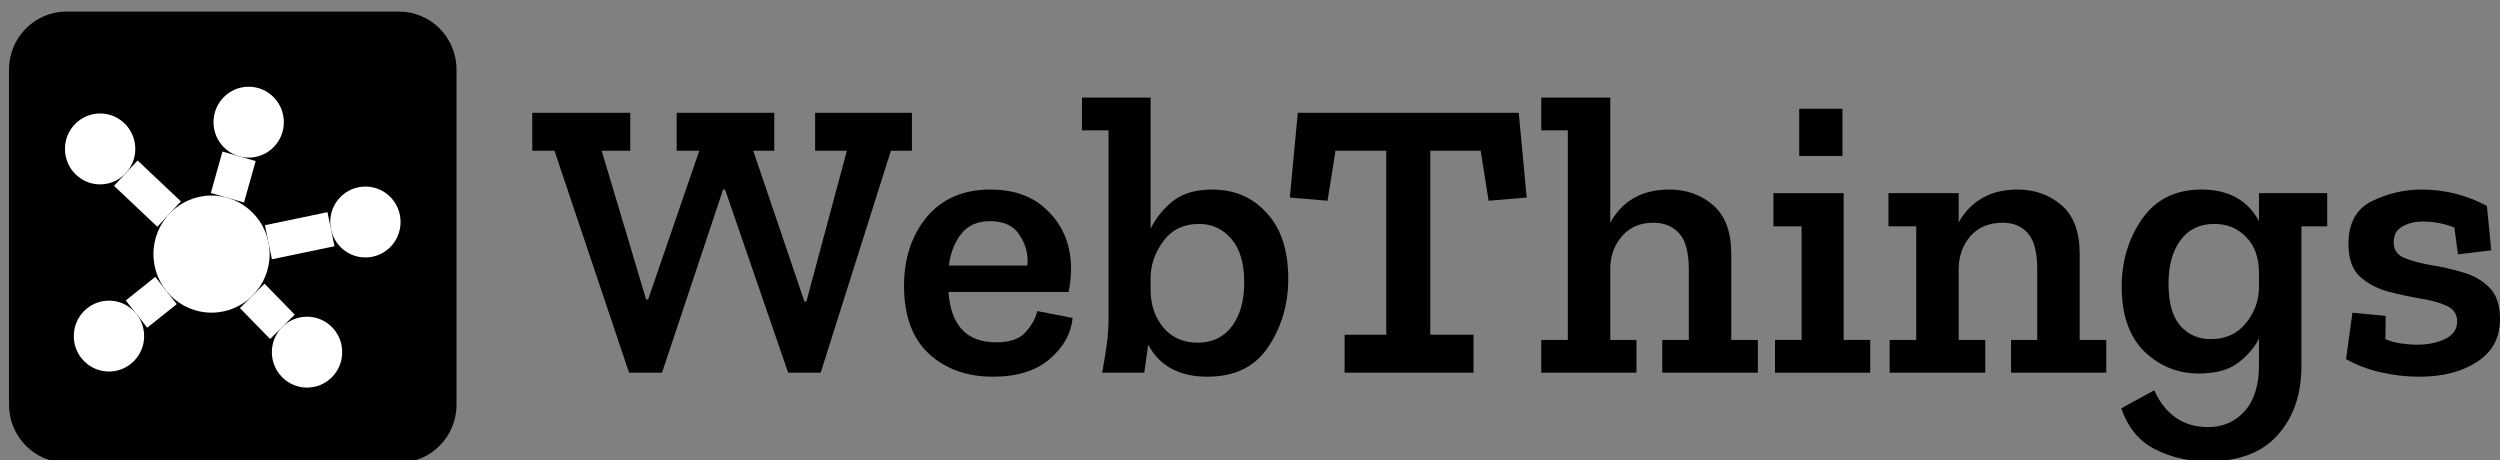 <svg width="277" height="51" xmlns="http://www.w3.org/2000/svg" xmlns:xlink="http://www.w3.org/1999/xlink" xml:space="preserve" overflow="hidden"><rect width="100%" height="100%" fill="#808080" stroke="none"/><defs><clipPath id="clip0"><rect x="520" y="473" width="277" height="51"/></clipPath><clipPath id="clip1"><rect x="521" y="474" width="276" height="50"/></clipPath><clipPath id="clip2"><rect x="521" y="474" width="276" height="50"/></clipPath><clipPath id="clip3"><rect x="521" y="474" width="276" height="50"/></clipPath></defs><g clip-path="url(#clip0)" transform="translate(-520 -473)"><g clip-path="url(#clip1)"><g clip-path="url(#clip2)"><g clip-path="url(#clip3)"><path d="M43.214 878.021C46.731 878.021 49.582 880.872 49.582 884.388L49.582 921.235C49.582 924.752 46.731 927.602 43.214 927.602L6.367 927.602C2.851 927.602 0 924.752 0 921.235L0 884.388C0 880.872 2.851 878.021 6.367 878.021Z" fill="#000000" fill-rule="nonzero" fill-opacity="1" transform="matrix(1 0 0 1.008 521 -410.761)"/><path d="M28.876 904.678C28.876 908.232 25.994 911.115 22.438 911.115 22.438 911.115 22.438 911.115 22.438 911.115 18.883 911.115 16.001 908.232 16.001 904.678 16.001 904.678 16.001 904.678 16.001 904.678 16.001 901.121 18.883 898.241 22.438 898.241 25.994 898.241 28.876 901.121 28.876 904.678Z" fill="#FFFFFF" fill-rule="nonzero" fill-opacity="1" transform="matrix(1 0 0 1.008 521 -410.761)"/><path d="M30.45 890.177C30.45 892.329 28.705 894.071 26.553 894.071 24.401 894.071 22.657 892.329 22.657 890.177 22.657 888.025 24.401 886.279 26.553 886.279 28.705 886.279 30.45 888.025 30.45 890.177Z" fill="#FFFFFF" fill-rule="nonzero" fill-opacity="1" transform="matrix(1 0 0 1.008 521 -410.761)"/><path d="M43.383 901.149C43.383 903.304 41.638 905.047 39.486 905.047 37.334 905.047 35.589 903.304 35.589 901.149 35.589 898.997 37.334 897.254 39.486 897.254 41.638 897.254 43.383 898.997 43.383 901.149Z" fill="#FFFFFF" fill-rule="nonzero" fill-opacity="1" transform="matrix(1 0 0 1.008 521 -410.761)"/><path d="M36.916 915.456C36.916 917.608 35.172 919.351 33.02 919.351 30.867 919.351 29.123 917.608 29.123 915.456 29.123 913.301 30.867 911.558 33.02 911.558 33.02 911.558 33.02 911.558 33.02 911.558 35.172 911.558 36.916 913.301 36.916 915.453 36.916 915.453 36.916 915.456 36.916 915.456Z" fill="#FFFFFF" fill-rule="nonzero" fill-opacity="1" transform="matrix(1 0 0 1.008 521 -410.761)"/><path d="M14.97 913.692C14.97 915.844 13.225 917.586 11.073 917.586 8.921 917.586 7.176 915.844 7.176 913.692 7.176 911.54 8.921 909.794 11.073 909.794 13.225 909.794 14.97 911.54 14.97 913.692Z" fill="#FFFFFF" fill-rule="nonzero" fill-opacity="1" transform="matrix(1 0 0 1.008 521 -410.761)"/><path d="M13.99 893.116C13.99 895.268 12.245 897.014 10.093 897.014 7.941 897.014 6.197 895.268 6.197 893.116 6.197 890.964 7.941 889.221 10.093 889.221 12.245 889.221 13.99 890.964 13.99 893.116Z" fill="#FFFFFF" fill-rule="nonzero" fill-opacity="1" transform="matrix(1 0 0 1.008 521 -410.761)"/><path d="M14.244 894.387 11.633 897.176 16.434 901.67 19.044 898.884Z" fill="#FFFFFF" fill-rule="evenodd" fill-opacity="1" transform="matrix(1 0 0 1.008 521 -410.761)"/><path d="M35.283 900.068 28.353 901.502 29.128 905.246 36.057 903.813Z" fill="#FFFFFF" fill-rule="evenodd" fill-opacity="1" transform="matrix(1 0 0 1.008 521 -410.761)"/><path d="M28.311 907.929 25.584 910.609 28.927 914.01 31.653 911.334Z" fill="#FFFFFF" fill-rule="evenodd" fill-opacity="1" transform="matrix(1 0 0 1.008 521 -410.761)"/><path d="M16.208 907.18 12.938 909.772 15.311 912.767 18.581 910.175Z" fill="#FFFFFF" fill-rule="evenodd" fill-opacity="1" transform="matrix(1 0 0 1.008 521 -410.761)"/><path d="M23.65 893.406 22.357 897.963 26.035 899.006 27.328 894.449Z" fill="#FFFFFF" fill-rule="evenodd" fill-opacity="1" transform="matrix(1 0 0 1.008 521 -410.761)"/><path d="M100.041 893.319 97.712 893.319 89.931 917.714 86.327 917.714 79.338 897.582 79.118 897.582 72.349 917.714 68.7 917.714 60.437 893.319 57.975 893.319 57.975 889.143 68.832 889.143 68.832 893.319 65.667 893.319 70.591 909.669 70.81 909.669 76.481 893.319 73.975 893.319 73.975 889.143 84.788 889.143 84.788 893.319 82.459 893.319 88.129 909.891 88.349 909.891 92.832 893.319 89.316 893.319 89.316 889.143 100.041 889.143Z" fill="#000000" fill-rule="nonzero" fill-opacity="1" transform="matrix(1 0 0 1.008 521 -410.761)"/><path d="M117.849 911.693C117.673 913.42 116.823 914.928 115.299 916.218 113.775 917.508 111.68 918.155 109.013 918.155 106.141 918.155 103.782 917.318 101.936 915.647 100.09 913.948 99.167 911.458 99.167 908.176 99.167 905.156 100.002 902.635 101.672 900.615 103.372 898.594 105.731 897.582 108.75 897.582 111.475 897.582 113.629 898.403 115.211 900.043 116.823 901.655 117.643 903.707 117.673 906.196 117.673 907.017 117.585 907.898 117.409 908.835L104.09 908.835C104.354 912.527 106.112 914.373 109.365 914.373 110.889 914.373 111.973 914.007 112.618 913.273 113.292 912.542 113.731 911.765 113.936 910.943ZM112.837 905.934C112.955 904.762 112.676 903.663 112.002 902.635 111.358 901.583 110.259 901.055 108.706 901.055 107.299 901.055 106.229 901.523 105.497 902.461 104.764 903.397 104.31 904.556 104.134 905.934Z" fill="#000000" fill-rule="nonzero" fill-opacity="1" transform="matrix(1 0 0 1.008 521 -410.761)"/><path d="M141.74 907.383C141.74 910.169 141.007 912.658 139.542 914.857 138.077 917.055 135.82 918.155 132.772 918.155 129.666 918.155 127.483 916.98 126.223 914.638 126.164 914.988 126.091 915.5 126.003 916.175 125.915 916.849 125.842 917.361 125.783 917.714L121.124 917.714C121.3 916.746 121.461 915.765 121.607 914.769 121.754 913.742 121.827 912.745 121.827 911.78L121.827 891.076 118.882 891.076 118.882 887.472 126.487 887.472 126.487 901.889C127.073 900.718 127.893 899.706 128.948 898.856 130.032 898.007 131.483 897.582 133.3 897.582 135.791 897.582 137.813 898.447 139.366 900.174 140.948 901.873 141.74 904.278 141.74 907.383ZM136.86 907.779C136.86 905.699 136.392 904.116 135.454 903.032 134.516 901.92 133.315 901.361 131.849 901.361 130.179 901.361 128.875 901.976 127.937 903.207 126.999 904.438 126.516 905.771 126.487 907.208L126.487 908.613C126.487 910.225 126.956 911.602 127.893 912.745 128.86 913.86 130.12 914.416 131.674 914.416 133.315 914.416 134.589 913.817 135.498 912.614 136.406 911.412 136.86 909.8 136.86 907.779Z" fill="#000000" fill-rule="nonzero" fill-opacity="1" transform="matrix(1 0 0 1.008 521 -410.761)"/><path d="M168.157 898.46 163.938 898.813 163.058 893.319 157.476 893.319 157.476 913.539 162.267 913.539 162.267 917.714 147.981 917.714 147.981 913.539 152.597 913.539 152.597 893.319 146.97 893.319 146.091 898.813 141.915 898.46 142.795 889.143 167.278 889.143Z" fill="#000000" fill-rule="nonzero" fill-opacity="1" transform="matrix(1 0 0 1.008 521 -410.761)"/><path d="M193.77 917.714 183.176 917.714 183.176 914.11 186.121 914.11 186.121 906.374C186.121 904.497 185.769 903.179 185.066 902.417 184.363 901.627 183.41 901.23 182.209 901.23 180.773 901.23 179.63 901.698 178.781 902.635 177.931 903.576 177.476 904.719 177.418 906.065L177.418 914.11 180.319 914.11 180.319 917.714 169.769 917.714 169.769 914.11 172.715 914.11 172.715 891.076 169.769 891.076 169.769 887.472 177.418 887.472 177.418 901.23C178.766 898.797 180.949 897.582 183.967 897.582 185.872 897.582 187.484 898.154 188.803 899.297 190.151 900.44 190.825 902.226 190.825 904.659L190.825 914.11 193.77 914.11Z" fill="#000000" fill-rule="nonzero" fill-opacity="1" transform="matrix(1 0 0 1.008 521 -410.761)"/><path d="M198.353 893.89 198.353 888.703 203.144 888.703 203.144 893.89ZM206.221 917.714 195.671 917.714 195.671 914.11 198.617 914.11 198.617 901.627 195.496 901.627 195.496 897.979 203.276 897.979 203.276 914.11 206.221 914.11Z" fill="#000000" fill-rule="nonzero" fill-opacity="1" transform="matrix(1 0 0 1.008 521 -410.761)"/><path d="M232.374 917.714 221.824 917.714 221.824 914.11 224.725 914.11 224.725 906.374C224.725 904.497 224.388 903.179 223.714 902.417 223.04 901.627 222.103 901.23 220.901 901.23 219.406 901.23 218.22 901.714 217.341 902.679 216.491 903.647 216.051 904.834 216.022 906.24L216.022 914.11 218.967 914.11 218.967 917.714 208.374 917.714 208.374 914.11 211.318 914.11 211.318 901.627 208.242 901.627 208.242 897.979 216.022 897.979 216.022 901.186C217.399 898.784 219.582 897.582 222.572 897.582 224.447 897.582 226.059 898.154 227.407 899.297 228.755 900.44 229.429 902.226 229.429 904.659L229.429 914.11 232.374 914.11Z" fill="#000000" fill-rule="nonzero" fill-opacity="1" transform="matrix(1 0 0 1.008 521 -410.761)"/><path d="M256.855 901.627 253.998 901.627 253.998 916.968C253.998 920.101 253.118 922.637 251.36 924.57 249.631 926.506 247.038 927.471 243.58 927.471 241.529 927.471 239.609 927.031 237.822 926.153 236.034 925.273 234.774 923.764 234.041 921.625L237.69 919.648C238.92 922.343 240.913 923.692 243.668 923.692 245.309 923.692 246.657 923.105 247.712 921.934 248.767 920.763 249.294 919.092 249.294 916.921L249.294 913.976C248.737 915.032 247.932 915.94 246.877 916.702 245.851 917.436 244.43 917.802 242.613 917.802 240.298 917.802 238.29 916.996 236.591 915.384 234.921 913.742 234.085 911.368 234.085 908.263 234.085 905.449 234.833 902.973 236.327 900.833 237.851 898.666 240.049 897.582 242.921 897.582 245.91 897.582 248.034 898.738 249.294 901.055L249.294 897.979 256.855 897.979ZM249.294 908.307 249.294 906.724C249.294 905.084 248.825 903.779 247.888 902.813 246.95 901.845 245.778 901.361 244.371 901.361 242.73 901.361 241.47 901.964 240.591 903.163 239.712 904.338 239.272 905.934 239.272 907.954 239.272 910.037 239.712 911.574 240.591 912.57 241.47 913.539 242.584 914.023 243.932 914.023 245.602 914.023 246.906 913.435 247.844 912.264 248.811 911.09 249.294 909.772 249.294 908.307Z" fill="#000000" fill-rule="nonzero" fill-opacity="1" transform="matrix(1 0 0 1.008 521 -410.761)"/><path d="M276 911.824C276 913.876 275.15 915.444 273.45 916.528 271.78 917.611 269.641 918.155 267.033 918.155 265.626 918.155 264.205 917.992 262.769 917.671 261.362 917.346 260.088 916.865 258.945 916.218L259.648 911.121 263.34 911.471 263.296 914.023C263.853 914.257 264.439 914.416 265.055 914.504 265.699 914.594 266.271 914.638 266.769 914.638 267.971 914.638 269.011 914.432 269.89 914.023 270.798 913.582 271.253 912.936 271.253 912.086 271.253 911.268 270.842 910.681 270.022 910.328 269.231 909.978 268.234 909.713 267.033 909.538 265.831 909.332 264.63 909.069 263.428 908.748 262.227 908.395 261.216 907.839 260.395 907.077 259.604 906.283 259.208 905.112 259.208 903.56 259.208 901.274 260.073 899.706 261.802 898.856 263.56 898.007 265.406 897.582 267.34 897.582 269.89 897.582 272.293 898.182 274.549 899.384L275.033 904.263 271.341 904.703 270.945 901.758C269.802 901.317 268.645 901.099 267.472 901.099 266.564 901.099 265.787 901.289 265.143 901.67 264.527 902.02 264.22 902.592 264.22 903.385 264.22 904.203 264.615 904.775 265.406 905.1 266.198 905.421 267.179 905.684 268.351 905.89 269.523 906.065 270.696 906.33 271.868 906.68 273.04 907.002 274.022 907.561 274.813 908.351 275.604 909.113 276 910.272 276 911.824Z" fill="#000000" fill-rule="nonzero" fill-opacity="1" transform="matrix(1 0 0 1.008 521 -410.761)"/></g></g></g></g></svg>
